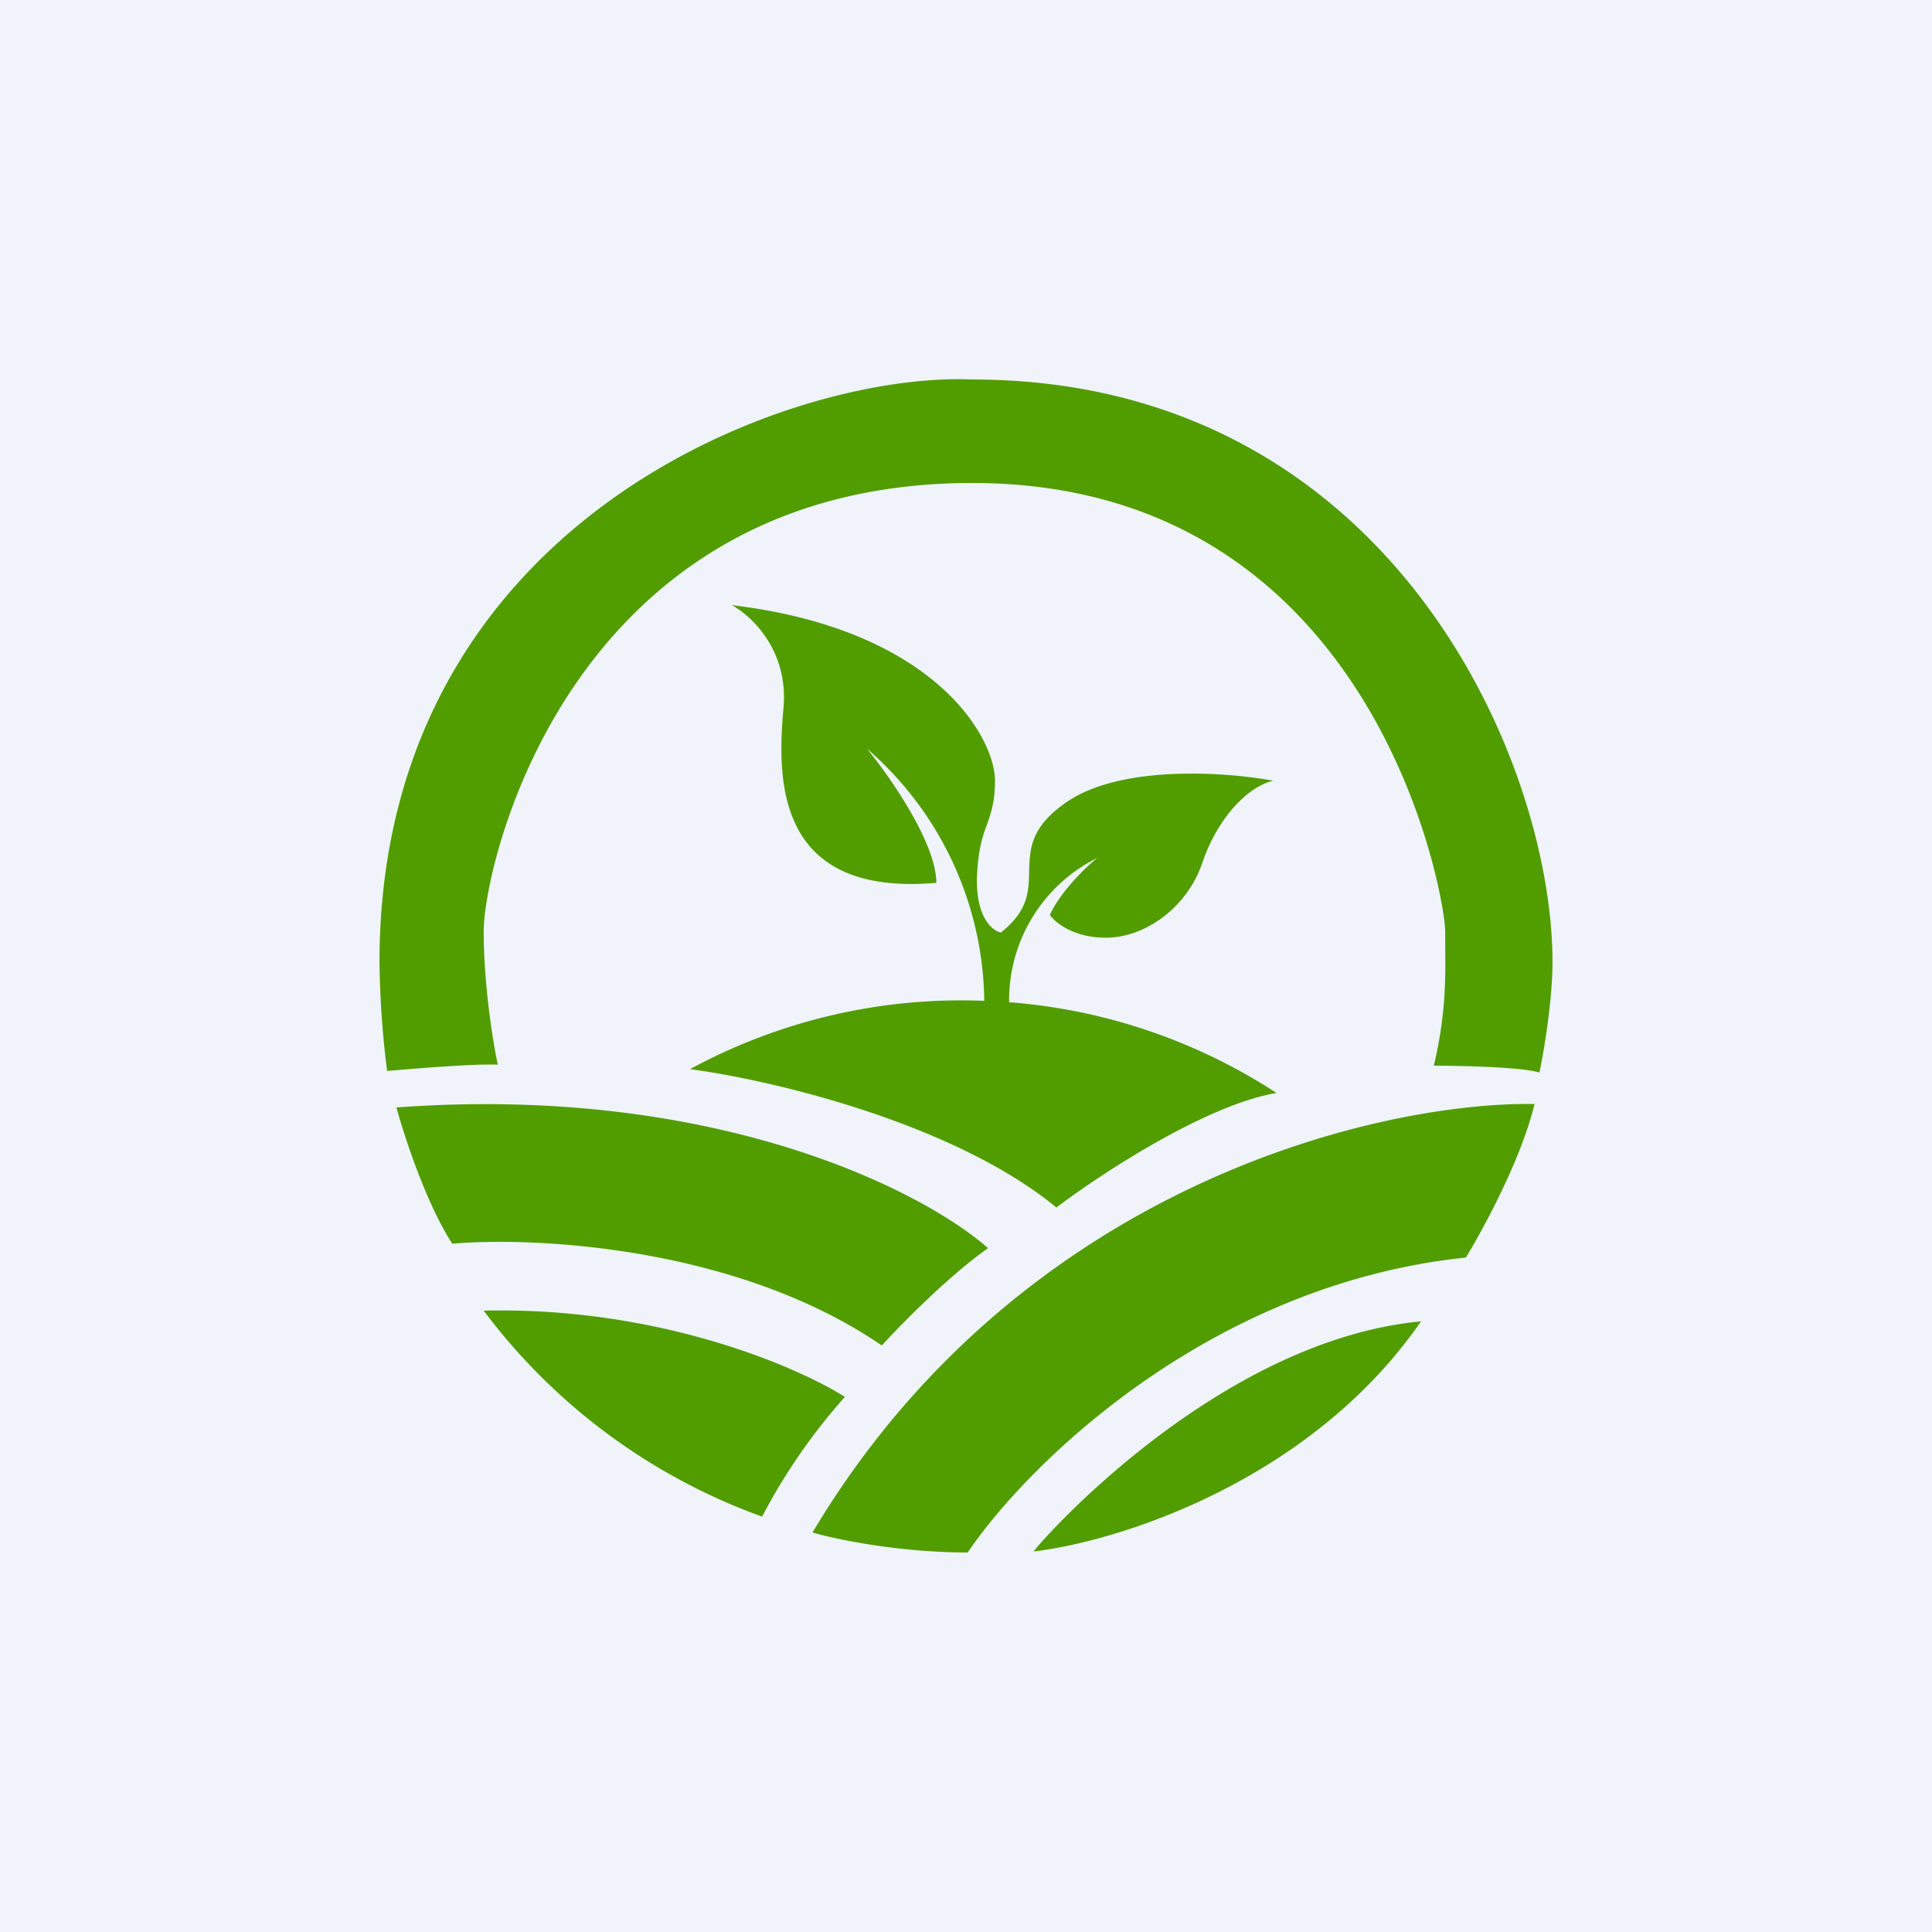 <!-- by TradeStack --><svg width="56" height="56" viewBox="0 0 56 56" xmlns="http://www.w3.org/2000/svg"><path fill="#F0F3FA" d="M0 0h56v56H0z"/><path d="M11.26 31.04h-.04a27.46 27.46 0 0 1-.22-3.15C11 15.07 22.93 10.77 28.18 11 40.24 11 45 22 45 27.89c0 1.1-.25 2.6-.38 3.2-.44-.15-2.1-.2-3.06-.2.35-1.48.34-2.52.33-3.44V27c0-1.03-2.06-13-13.71-13-11.66 0-14.16 11.03-14.16 13 0 1.57.28 3.27.41 3.86-.64-.03-2.27.1-3.17.18Zm.23 1.06c.23.84.87 2.8 1.62 3.95 2.4-.21 8.26.08 12.45 2.95.57-.63 2-2.07 3.08-2.82-1.86-1.65-7.89-4.76-17.15-4.08Zm10.6 11.86a17.48 17.48 0 0 1-8.07-5.97c5.05-.12 9.08 1.62 10.47 2.5a17.18 17.18 0 0 0-2.4 3.47Zm1.46.46c.68.2 2.52.58 4.5.58 1.7-2.52 6.98-7.77 14.44-8.55.5-.82 1.6-2.84 1.99-4.45-4.47-.07-14.9 2.32-20.93 12.42Zm6.41.55c2.4-.28 8-2 11.23-6.67-5.9.56-11.03 6.37-11.23 6.67ZM37 31.68a16.5 16.5 0 0 0-7.75-2.63 4.6 4.6 0 0 1 2.55-4.18c-.33.27-1.06.97-1.37 1.65.15.22.69.66 1.62.66 1.17 0 2.37-.9 2.8-2.17.42-1.25 1.29-2.21 2.06-2.38-1.34-.25-4.42-.48-6.01.63-1.04.72-1.05 1.36-1.07 1.99-.01.58-.02 1.15-.82 1.78-.25-.05-.74-.45-.69-1.67.04-.78.17-1.15.3-1.49.11-.33.22-.63.22-1.24 0-1.26-1.75-4.39-7.63-5.09.56.3 1.65 1.3 1.5 2.98-.19 2.1-.22 5.47 4.43 5.07 0-1.15-1.34-3.07-2.01-3.89a9.83 9.83 0 0 1 3.4 7.31A16.48 16.48 0 0 0 20 30.99c2.28.3 7.6 1.53 10.62 4.01 1.27-.96 4.32-2.97 6.38-3.32Z" fill="#519D00"/></svg>